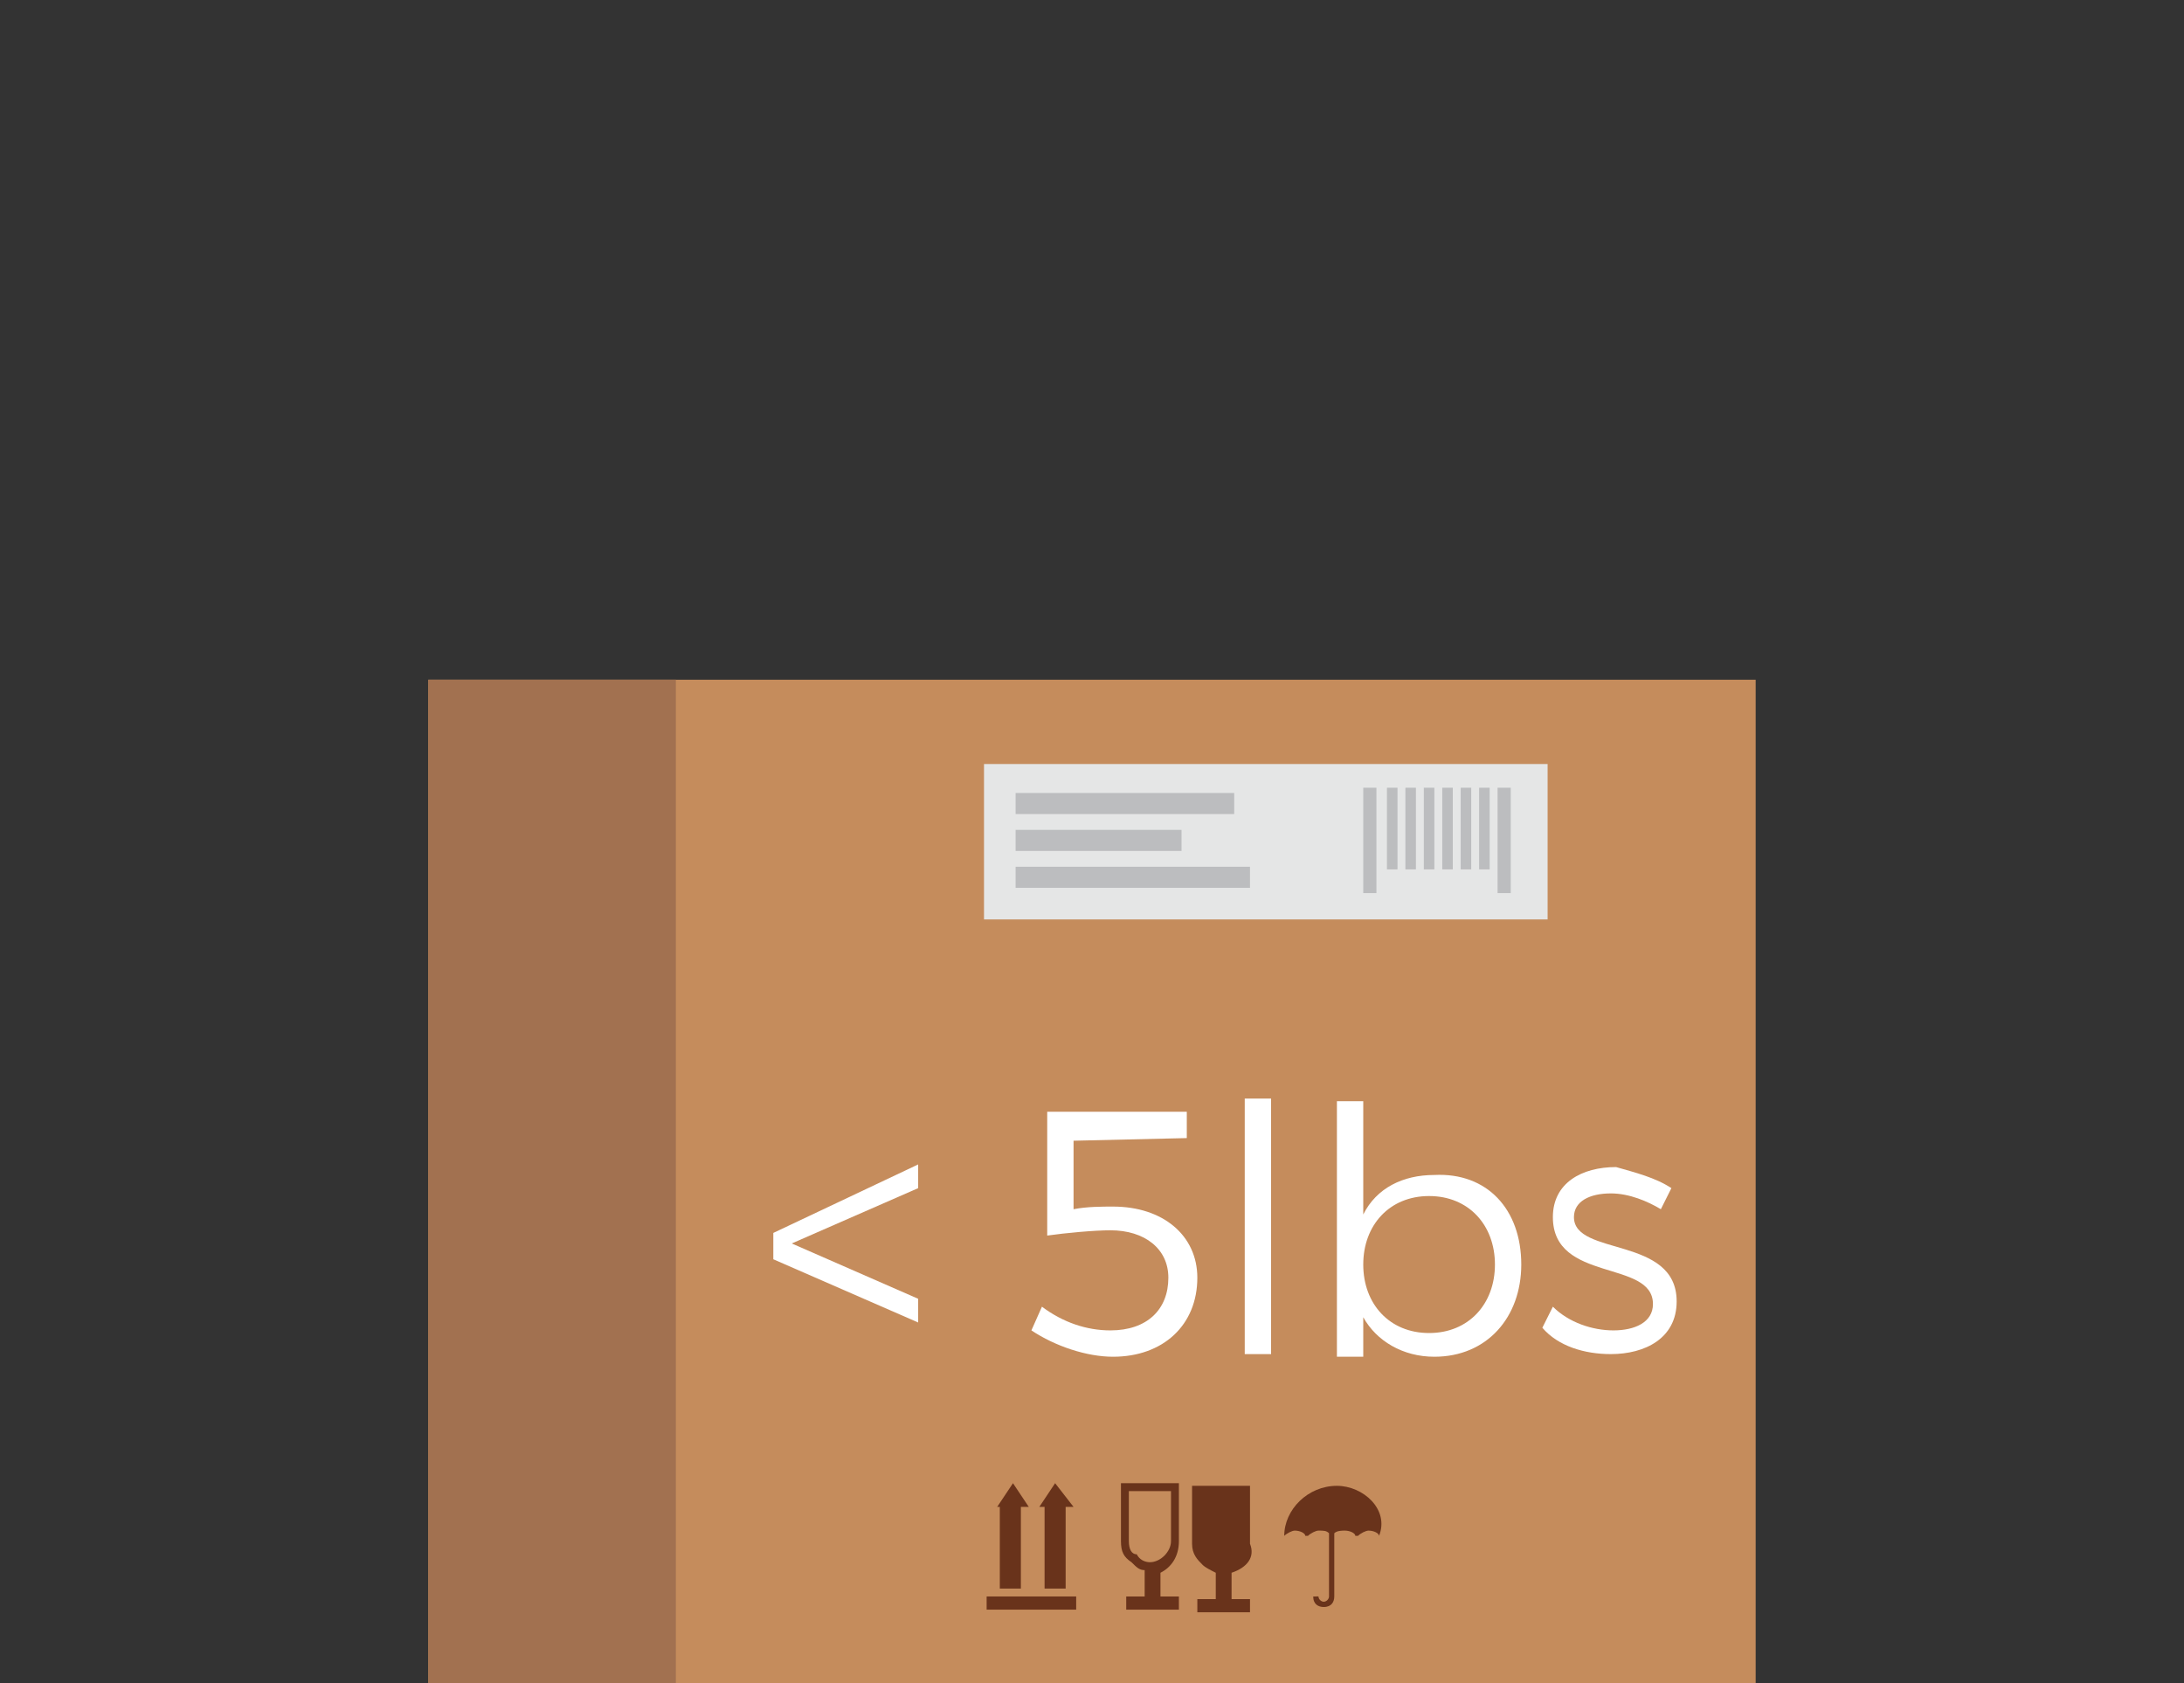 <?xml version="1.0" encoding="UTF-8" standalone="no"?>
<!-- Generator: Adobe Illustrator 23.0.1, SVG Export Plug-In . SVG Version: 6.00 Build 0)  -->

<svg
   xmlns:dc="http://purl.org/dc/elements/1.1/"
   xmlns:cc="http://creativecommons.org/ns#"
   xmlns:rdf="http://www.w3.org/1999/02/22-rdf-syntax-ns#"
   xmlns:svg="http://www.w3.org/2000/svg"
   xmlns="http://www.w3.org/2000/svg"
   xmlns:sodipodi="http://sodipodi.sourceforge.net/DTD/sodipodi-0.dtd"
   xmlns:inkscape="http://www.inkscape.org/namespaces/inkscape"
   version="1.1"
   id="Layer_1"
   x="0px"
   y="0px"
   viewBox="0 0 82.927 63.902"
   xml:space="preserve"
   sodipodi:docname="smallpackage.svg"
   inkscape:version="0.92.3 (2405546, 2018-03-11)"
   width="82.927"
   height="63.902"><rect x="0" y="0" width="82.927" height="63.902" fill="#333333" stroke="none"/><defs
   id="defs65" /><sodipodi:namedview
   pagecolor="#ffffff"
   bordercolor="#666666"
   borderopacity="1"
   objecttolerance="10"
   gridtolerance="10"
   guidetolerance="10"
   inkscape:pageopacity="0"
   inkscape:pageshadow="2"
   inkscape:window-width="2560"
   inkscape:window-height="1356"
   id="namedview63"
   showgrid="false"
   inkscape:zoom="2.05"
   inkscape:cx="34.390244"
   inkscape:cy="111.95122"
   inkscape:window-x="-8"
   inkscape:window-y="-8"
   inkscape:window-maximized="1"
   inkscape:current-layer="Layer_1" />
<style
   type="text/css"
   id="style2">
	.st0{fill:#C58C5C;}
	.st1{fill:#A27150;}
	.st2{fill:#E5E6E6;}
	.st3{fill:#BCBDBF;}
	.st4{fill:#69331B;}
	.st5{fill:#FFFFFF;}
</style>
<title
   id="title4">Service 2</title>
<g
   id="g60"
   transform="translate(-30.137,-21.798)">
	<rect
   x="46.4"
   y="47.6"
   class="st0"
   width="50.4"
   height="38.1"
   id="rect6"
   style="fill:#c58c5c" />
	<rect
   x="46.4"
   y="47.6"
   class="st1"
   width="9.4"
   height="38.1"
   id="rect8"
   style="fill:#a27150" />
	<rect
   x="67.5"
   y="50.8"
   class="st2"
   width="21.4"
   height="5.9"
   id="rect10"
   style="fill:#e5e6e6" />
	<rect
   x="68.7"
   y="51.9"
   class="st3"
   width="8.3"
   height="0.8"
   id="rect12"
   style="fill:#bcbdbf" />
	<rect
   x="68.7"
   y="53.3"
   class="st3"
   width="6.3"
   height="0.8"
   id="rect14"
   style="fill:#bcbdbf" />
	<rect
   x="68.7"
   y="54.7"
   class="st3"
   width="8.9"
   height="0.8"
   id="rect16"
   style="fill:#bcbdbf" />
	<rect
   x="81.9"
   y="51.7"
   class="st3"
   width="0.5"
   height="4"
   id="rect18"
   style="fill:#bcbdbf" />
	<rect
   x="87"
   y="51.7"
   class="st3"
   width="0.5"
   height="4"
   id="rect20"
   style="fill:#bcbdbf" />
	<rect
   x="82.8"
   y="51.7"
   class="st3"
   width="0.4"
   height="3.1"
   id="rect22"
   style="fill:#bcbdbf" />
	<rect
   x="83.5"
   y="51.7"
   class="st3"
   width="0.4"
   height="3.1"
   id="rect24"
   style="fill:#bcbdbf" />
	<rect
   x="84.2"
   y="51.7"
   class="st3"
   width="0.4"
   height="3.1"
   id="rect26"
   style="fill:#bcbdbf" />
	<rect
   x="84.9"
   y="51.7"
   class="st3"
   width="0.4"
   height="3.1"
   id="rect28"
   style="fill:#bcbdbf" />
	<rect
   x="85.6"
   y="51.7"
   class="st3"
   width="0.4"
   height="3.1"
   id="rect30"
   style="fill:#bcbdbf" />
	<rect
   x="86.3"
   y="51.7"
   class="st3"
   width="0.4"
   height="3.1"
   id="rect32"
   style="fill:#bcbdbf" />
	<g
   id="g46">
		<polygon
   class="st4"
   points="68.9,82.1 68.9,79 69.2,79 68.6,78.1 68,79 68.1,79 68.1,82.1 "
   id="polygon34"
   style="fill:#69331b" />
		<polygon
   class="st4"
   points="70.6,82.1 70.6,79 70.9,79 70.2,78.1 69.6,79 69.8,79 69.8,82.1 "
   id="polygon36"
   style="fill:#69331b" />
		<rect
   x="67.6"
   y="82.4"
   class="st4"
   width="3.4"
   height="0.5"
   id="rect38"
   style="fill:#69331b" />
		<path
   class="st4"
   d="m 74.9,80.3 v -2.2 h -2.2 v 2.2 c 0,0.4 0.1,0.6 0.4,0.8 0.2,0.2 0.3,0.3 0.5,0.3 v 1 h -0.7 v 0.5 h 2 v -0.5 h -0.7 v -0.9 c 0.4,-0.2 0.7,-0.6 0.7,-1.2 z m -1.9,0 v -1.9 h 1.6 v 1.9 c 0,0.4 -0.4,0.8 -0.8,0.8 -0.2,0 -0.4,-0.1 -0.5,-0.3 -0.2,0 -0.3,-0.2 -0.3,-0.5 z"
   id="path40"
   inkscape:connector-curvature="0"
   style="fill:#69331b" />
		<path
   class="st4"
   d="m 76.9,81.5 v 1 h 0.7 V 83 h -2 v -0.5 h 0.7 v -1 C 76.1,81.4 75.9,81.3 75.8,81.2 75.6,81 75.4,80.8 75.4,80.4 v -2.2 h 2.2 v 2.2 c 0.2,0.5 -0.1,0.9 -0.7,1.1 z"
   id="path42"
   inkscape:connector-curvature="0"
   style="fill:#69331b" />
		<path
   class="st4"
   d="m 80.9,78.2 c -1.1,0 -2,0.9 -2,1.9 v 0 c 0.1,-0.1 0.3,-0.2 0.4,-0.2 0.2,0 0.4,0.1 0.4,0.2 h 0.1 c 0.1,-0.1 0.3,-0.2 0.4,-0.2 0.2,0 0.3,0 0.4,0.1 v 2 0.4 0 0 c 0,0.1 -0.1,0.2 -0.2,0.2 -0.1,0 -0.2,-0.1 -0.2,-0.2 H 80 c 0,0.3 0.2,0.4 0.4,0.4 0.3,0 0.4,-0.2 0.4,-0.4 V 80 c 0.1,-0.1 0.3,-0.1 0.4,-0.1 0.2,0 0.4,0.1 0.4,0.2 h 0.1 c 0.1,-0.1 0.3,-0.2 0.4,-0.2 0.2,0 0.4,0.1 0.4,0.2 v 0 c 0.4,-1 -0.6,-1.9 -1.6,-1.9 z"
   id="path44"
   inkscape:connector-curvature="0"
   style="fill:#69331b" />
	</g>
	<g
   id="g58">
		<path
   class="st5"
   d="M 60.2,69 65,71.1 V 72 l -5.5,-2.4 v -1 L 65,66 v 0.9 z"
   id="path48"
   inkscape:connector-curvature="0"
   style="fill:#ffffff" />
		<path
   class="st5"
   d="m 70.9,65.1 v 2.6 c 0.5,-0.1 1.1,-0.1 1.5,-0.1 1.9,0 3.2,1.1 3.2,2.7 0,1.8 -1.3,3 -3.2,3 -1,0 -2.2,-0.4 -3.1,-1 l 0.4,-0.9 c 0.8,0.6 1.7,0.9 2.6,0.9 1.4,0 2.2,-0.8 2.2,-2 0,-1.1 -0.9,-1.8 -2.2,-1.8 -0.6,0 -1.7,0.1 -2.4,0.2 V 64 h 5.3 v 1 z"
   id="path50"
   inkscape:connector-curvature="0"
   style="fill:#ffffff" />
		<path
   class="st5"
   d="m 77.4,73.2 v -9.7 h 1 v 9.7 z"
   id="path52"
   inkscape:connector-curvature="0"
   style="fill:#ffffff" />
		<path
   class="st5"
   d="m 87.9,69.8 c 0,2 -1.3,3.5 -3.3,3.5 -1.2,0 -2.2,-0.6 -2.7,-1.5 v 1.5 h -1 v -9.7 h 1 v 4.3 c 0.5,-1 1.5,-1.5 2.7,-1.5 2,-0.1 3.3,1.3 3.3,3.4 z m -1,0 c 0,-1.5 -1,-2.6 -2.5,-2.6 -1.5,0 -2.5,1.1 -2.5,2.6 0,1.5 1,2.6 2.5,2.6 1.5,0 2.5,-1.1 2.5,-2.6 z"
   id="path54"
   inkscape:connector-curvature="0"
   style="fill:#ffffff" />
		<path
   class="st5"
   d="m 93.6,66.9 -0.4,0.8 c -0.5,-0.3 -1.2,-0.6 -1.9,-0.6 -0.8,0 -1.4,0.3 -1.4,0.9 0,1.5 3.9,0.7 3.9,3.2 0,1.4 -1.2,2 -2.5,2 -1,0 -2,-0.3 -2.6,-1 l 0.4,-0.8 c 0.6,0.6 1.5,0.9 2.3,0.9 0.8,0 1.5,-0.3 1.5,-1 0,-1.7 -3.8,-0.8 -3.8,-3.3 0,-1.3 1.1,-1.9 2.4,-1.9 0.7,0.2 1.5,0.4 2.1,0.8 z"
   id="path56"
   inkscape:connector-curvature="0"
   style="fill:#ffffff" />
	</g>
</g>
</svg>